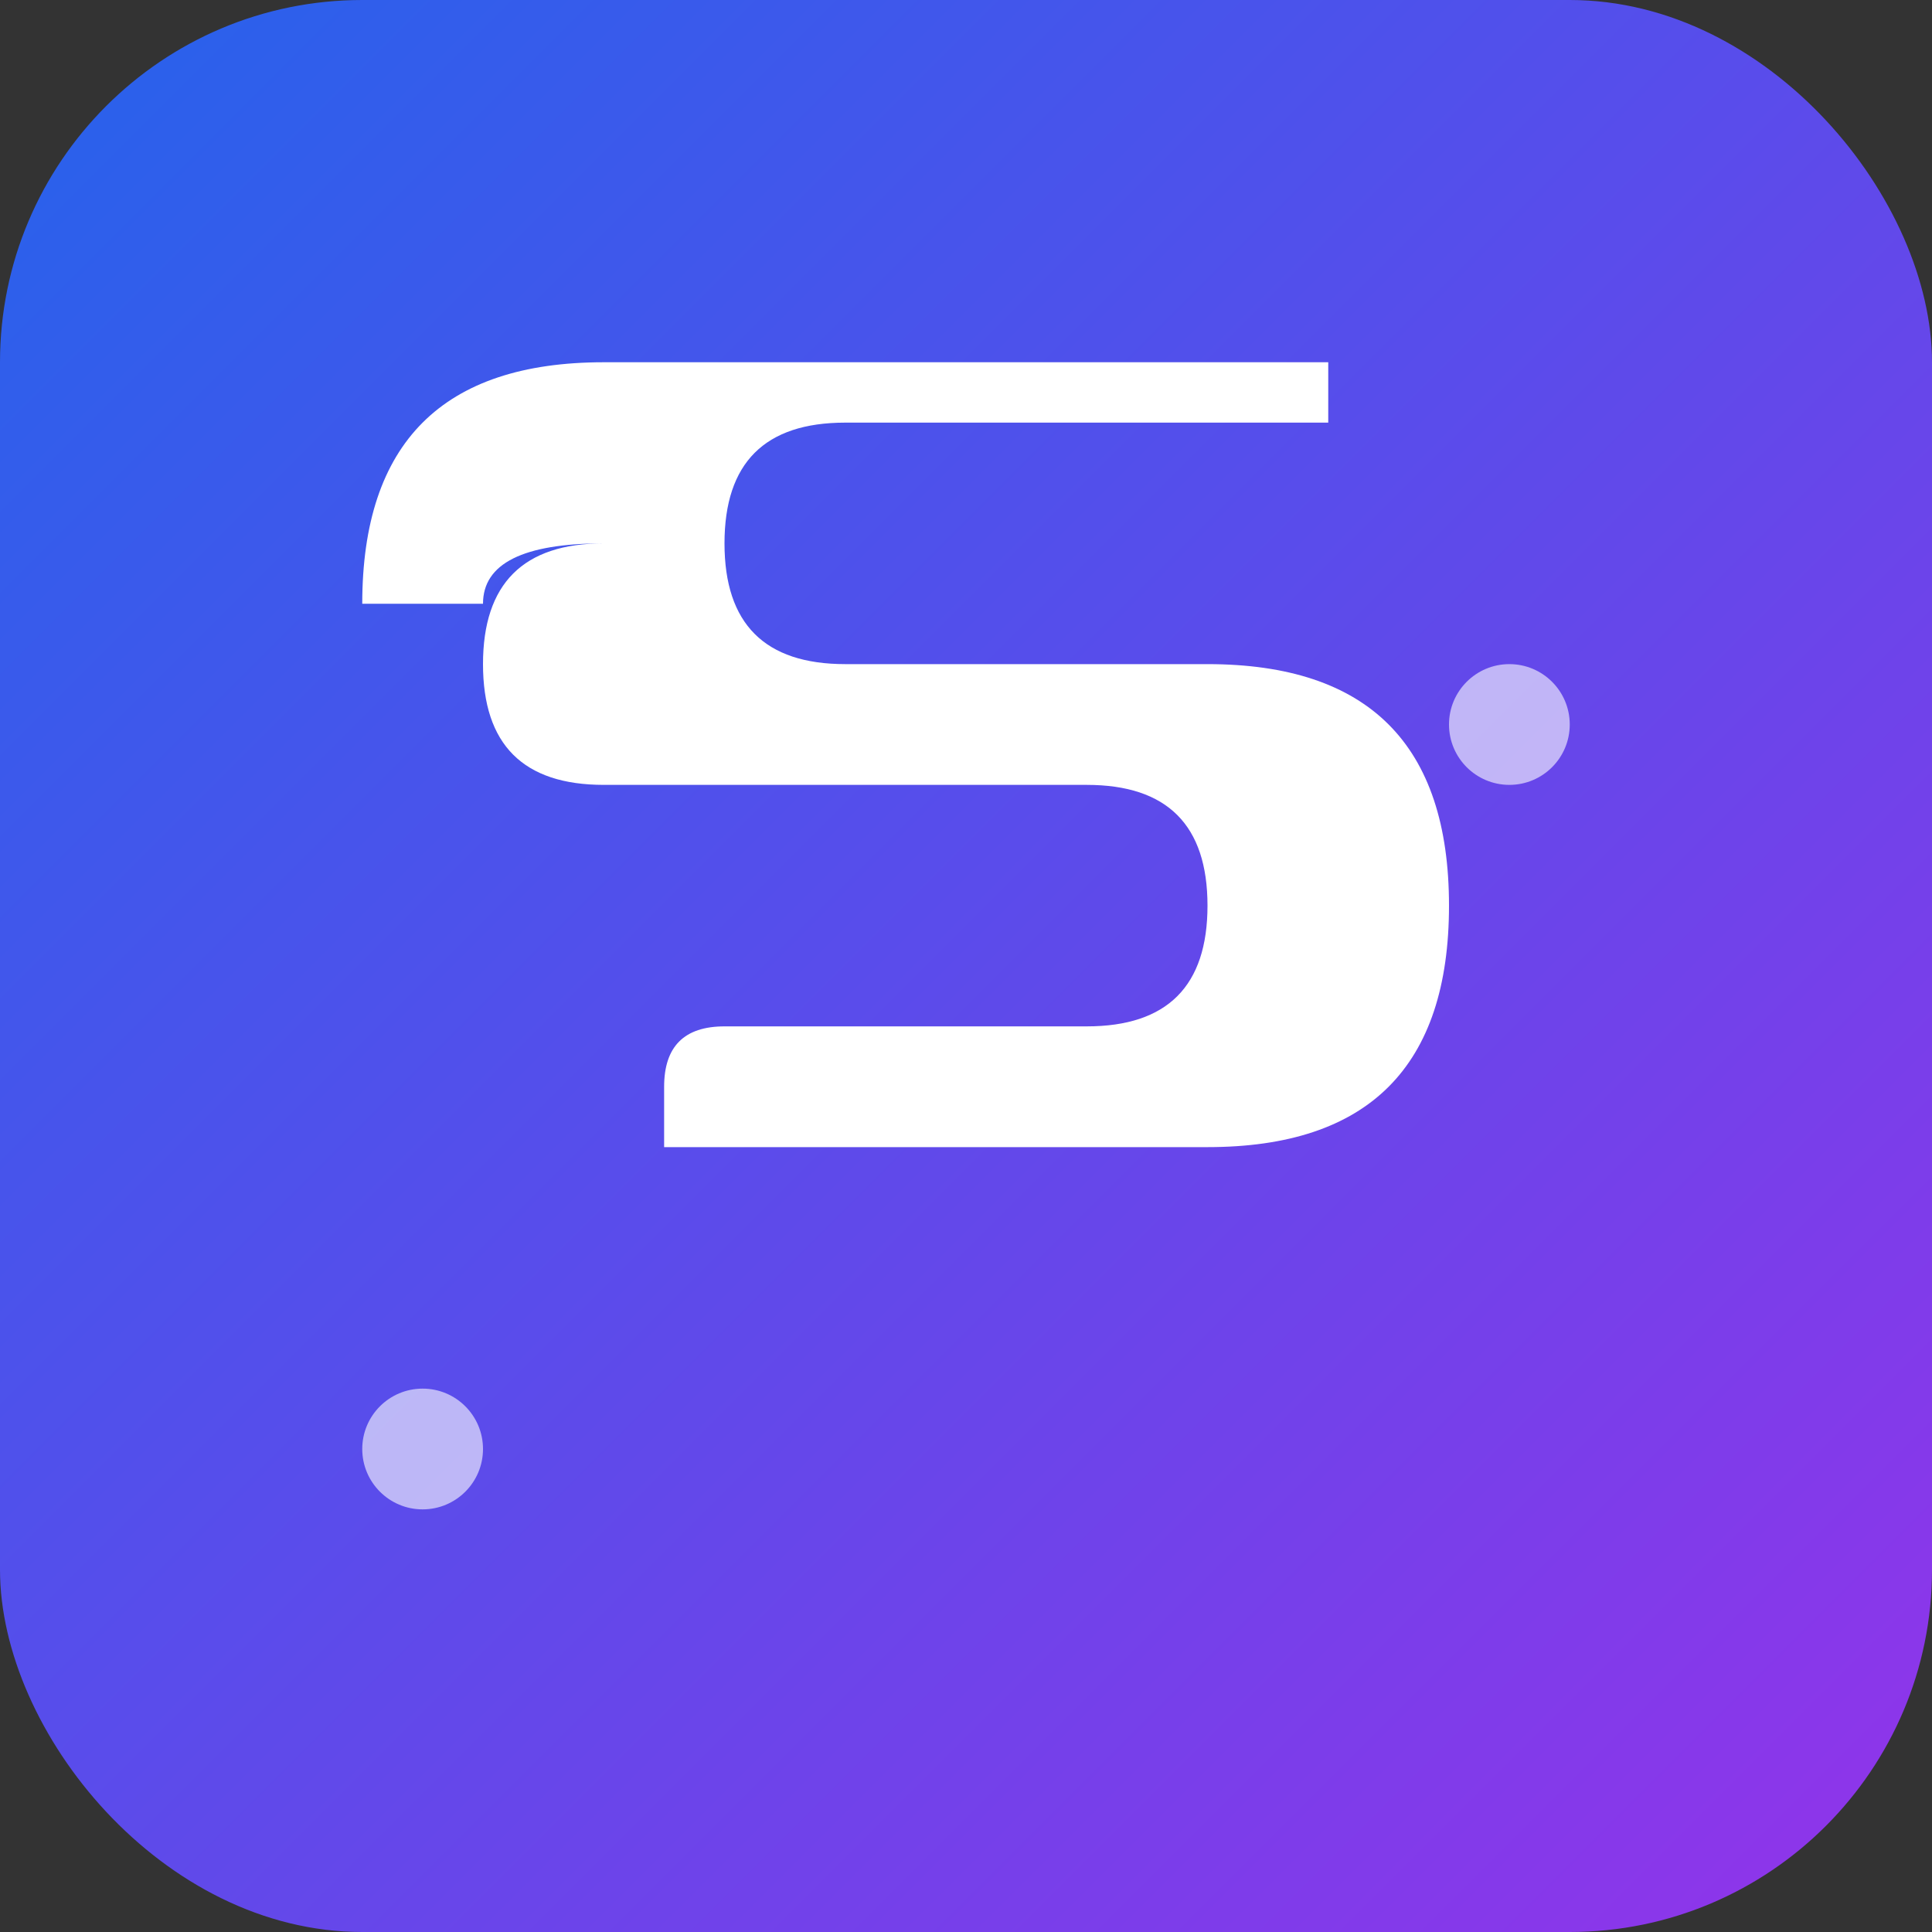<svg width="32" height="32" viewBox="0 0 32 32" fill="none" xmlns="http://www.w3.org/2000/svg">
  <rect x="0" y="0" width="32" height="32" fill="#333333" stroke="none"/>
  <defs>
    <linearGradient id="g" x1="0%" y1="0%" x2="100%" y2="100%">
      <stop offset="0%" stop-color="#2563eb"/>
      <stop offset="100%" stop-color="#9333ea"/>
    </linearGradient>
  </defs>
  <rect width="32" height="32" rx="6" fill="url(#g)"/>
  <path d="M 10 9 Q 8 9 8 11 Q 8 13 10 13 L 18 13 Q 20 13 20 15 Q 20 17 18 17 L 12 17 Q 11 17 11 18 L 11 19 L 20 19 Q 24 19 24 15 Q 24 11 20 11 L 14 11 Q 12 11 12 9 Q 12 7 14 7 L 22 7 L 22 6 L 10 6 Q 6 6 6 10 L 8 10 Q 8 9 10 9 Z" fill="white"/>
  <circle cx="25" cy="12" r="1" fill="white" opacity="0.6"/>
  <circle cx="7" cy="24" r="1" fill="white" opacity="0.6"/>
</svg>

